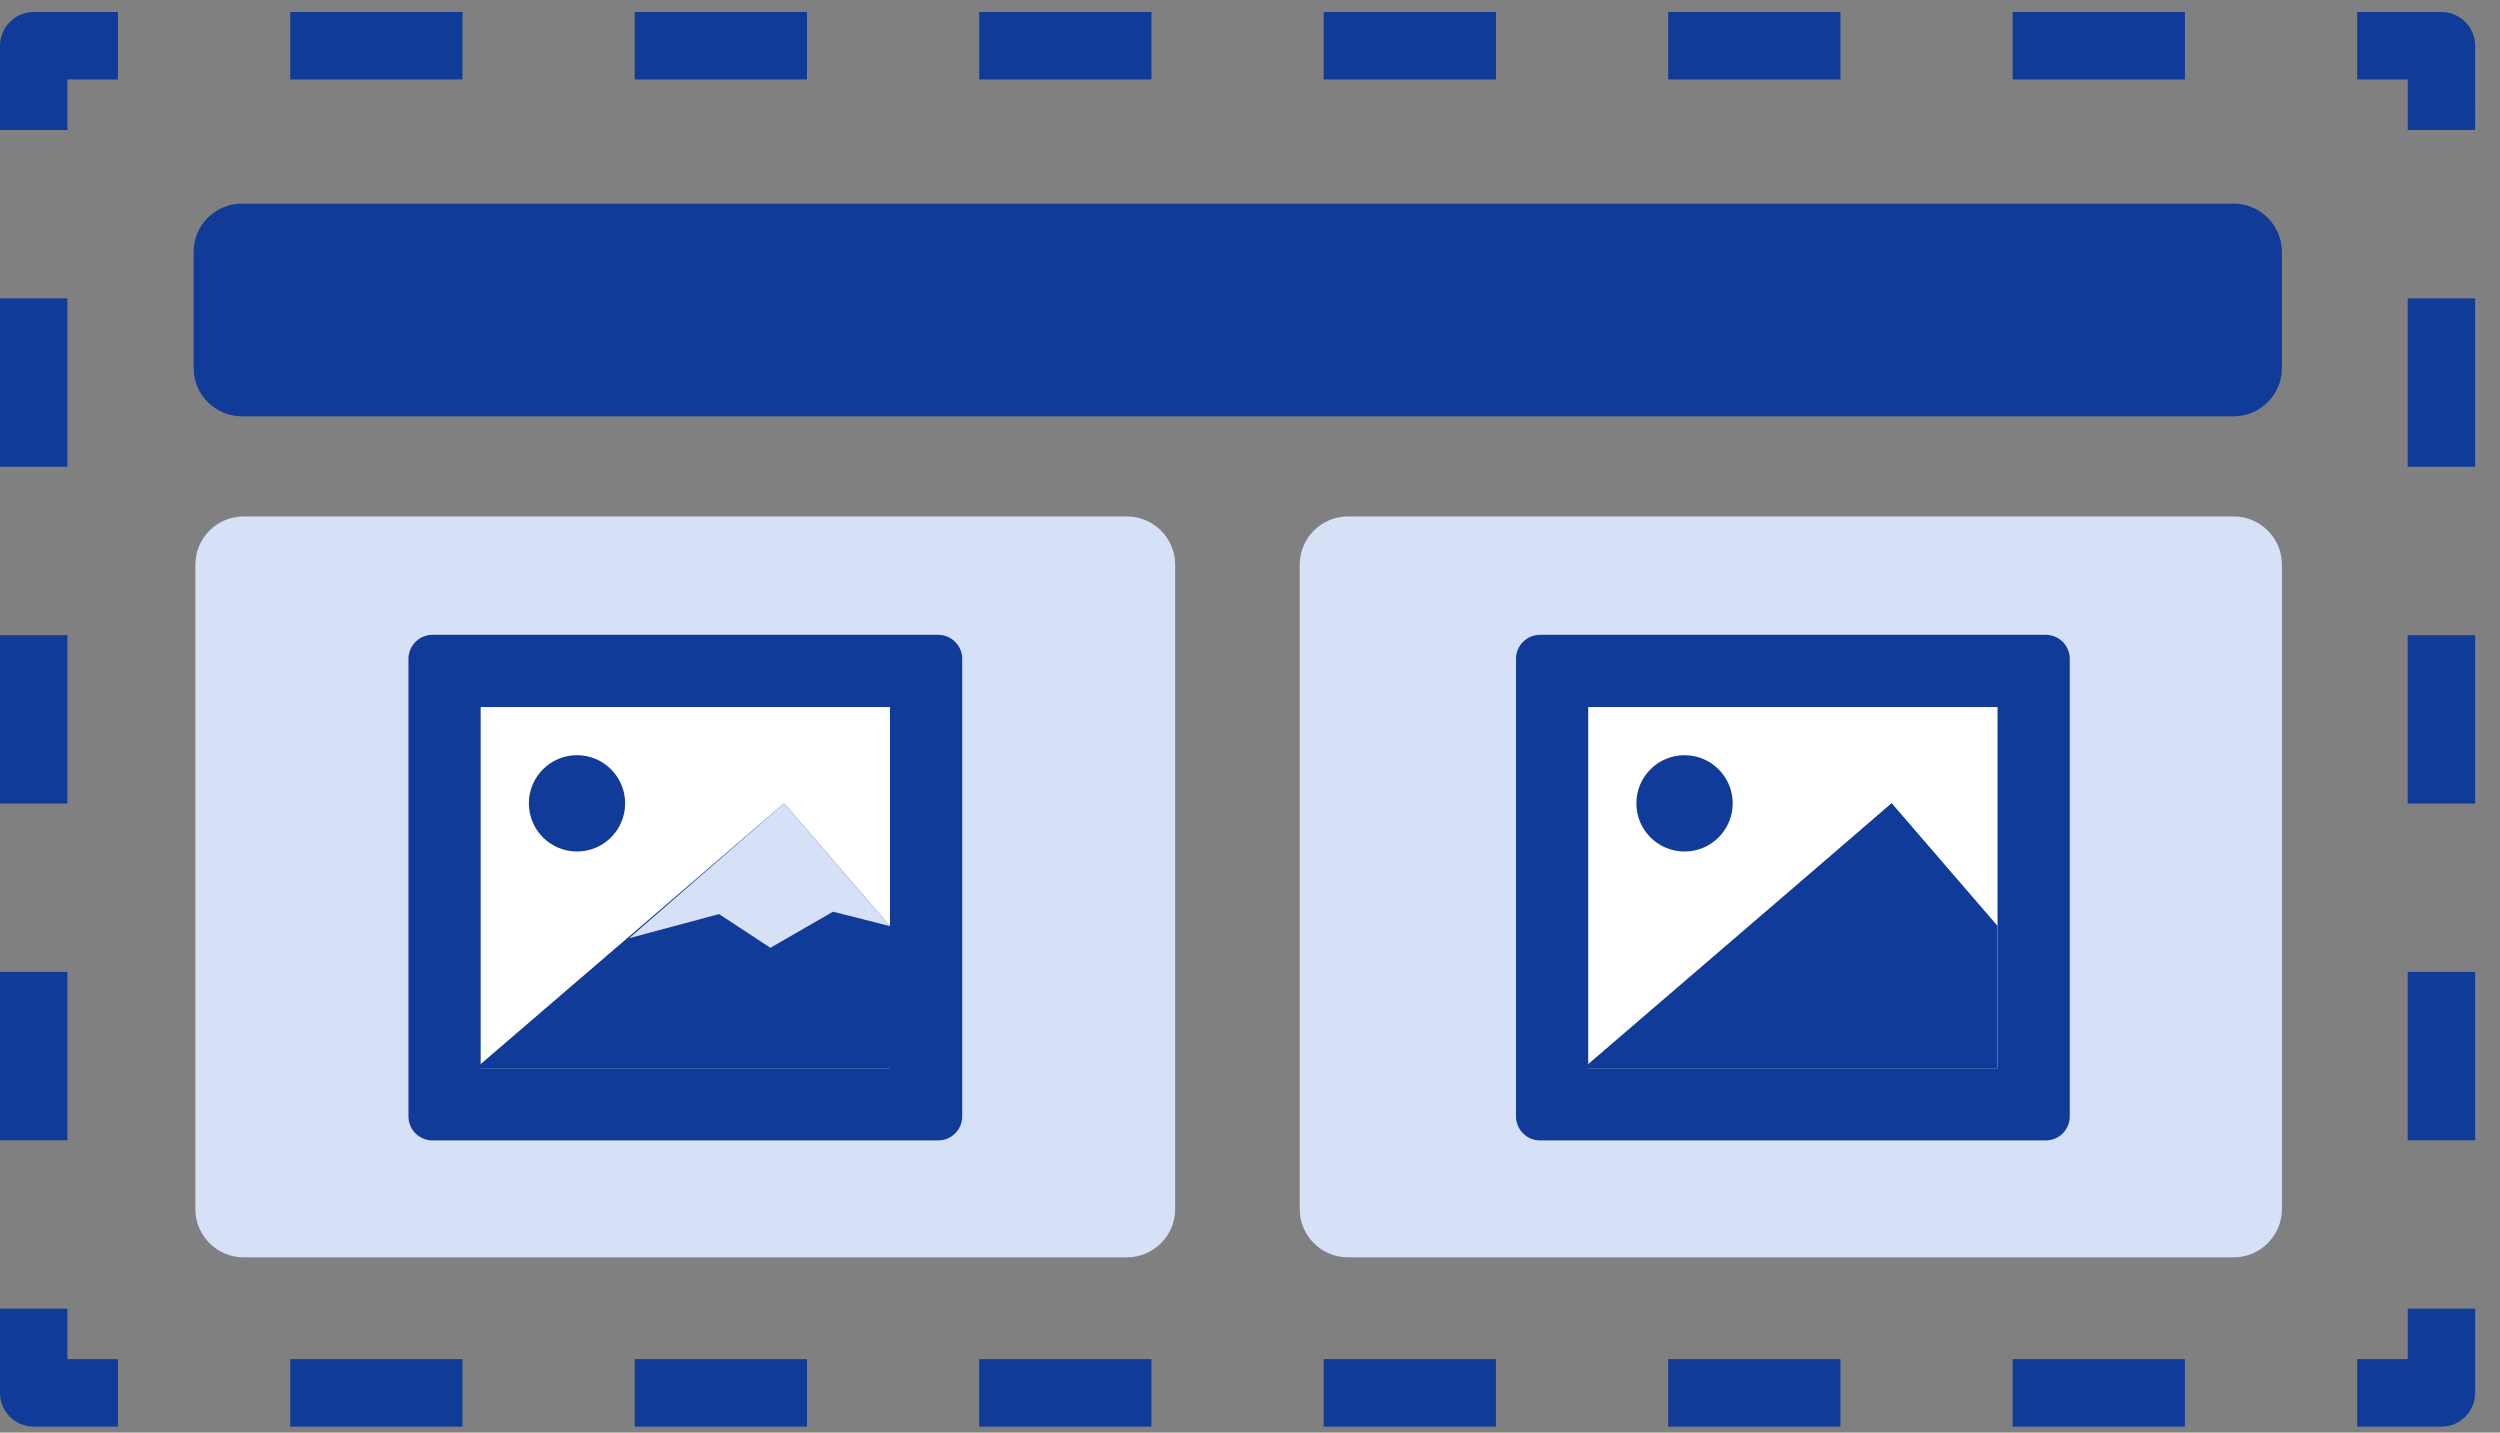 <svg width="89" height="51" viewBox="0 0 89 51" fill="none" xmlns="http://www.w3.org/2000/svg">
<rect x="0" y="0" width="89" height="51" fill="#808080" stroke="none"/>
<path d="M86.915 50.787H83.915V48.386H85.715V46.587H88.116V49.587C88.115 50.25 87.577 50.787 86.915 50.787ZM77.782 48.386H71.65V50.787H77.782V48.386ZM65.519 48.386H59.387V50.787H65.519V48.386ZM53.255 48.386H47.123V50.787H53.255V48.386ZM40.991 48.386H34.859V50.787H40.991V48.386ZM28.728 48.386H22.596V50.787H28.728V48.386ZM16.464 48.386H10.332V50.787H16.464V48.386ZM4.2 48.386H2.4V46.587H-0V49.587C-0 50.249 0.537 50.786 1.2 50.786H4.2L4.2 48.386ZM2.4 34.599H-0V40.593H2.4V34.599ZM2.4 22.61H-0V28.605H2.4V22.61ZM2.4 10.623H-0V16.616H2.4V10.623ZM2.4 2.829H4.2V0.428H1.2C0.538 0.428 0 0.966 0 1.628V4.628H2.401L2.4 2.829ZM77.783 0.428H71.651V2.829H77.783V0.428ZM65.52 0.428H59.387V2.829H65.519L65.52 0.428ZM53.256 0.428H47.124V2.829H53.256V0.428ZM40.992 0.428H34.86V2.829H40.992V0.428ZM28.728 0.428H22.596V2.829H28.728V0.428ZM16.464 0.428H10.332V2.829H16.464V0.428ZM88.115 1.628C88.115 0.966 87.577 0.428 86.915 0.428H83.915V2.829H85.715V4.629H88.116L88.115 1.628ZM88.115 34.599H85.714V40.593H88.115V34.599ZM88.115 22.611H85.714V28.605H88.115V22.611ZM88.115 10.623H85.714V16.616H88.115V10.623Z" fill="#113B98"/>
<path d="M6.894 8.963C6.894 8.02 7.665 7.249 8.608 7.249H79.521C80.464 7.249 81.235 8.02 81.235 8.963V13.107C81.235 14.049 80.464 14.821 79.521 14.821H8.608C7.665 14.821 6.894 14.049 6.894 13.107V8.963Z" fill="#113B98"/>
<path d="M6.955 43.047C6.955 43.99 7.727 44.761 8.67 44.761H40.121C41.064 44.761 41.836 43.99 41.836 43.047V20.1C41.836 19.157 41.064 18.386 40.121 18.386H8.67C7.727 18.386 6.955 19.157 6.955 20.1V43.047ZM47.984 18.386C47.041 18.386 46.27 19.157 46.27 20.1V43.047C46.27 43.99 47.041 44.761 47.984 44.761H79.522C80.465 44.761 81.236 43.99 81.236 43.047V20.1C81.236 19.157 80.465 18.386 79.522 18.386H47.984Z" fill="#D6E0F7"/>
<path d="M33.398 22.599H15.398C14.924 22.599 14.541 22.983 14.541 23.456V39.742C14.541 40.216 14.924 40.599 15.398 40.599H33.398C33.872 40.599 34.255 40.216 34.255 39.742V23.456C34.255 22.983 33.872 22.599 33.398 22.599Z" fill="#113B98"/>
<path d="M31.684 25.171H17.112V38.028H31.684V25.171Z" fill="white"/>
<path d="M22.255 28.599C22.255 29.546 21.487 30.314 20.541 30.314C19.595 30.314 18.827 29.546 18.827 28.599C18.827 27.653 19.595 26.885 20.541 26.885C21.487 26.885 22.255 27.653 22.255 28.599ZM16.941 38.028H31.684V32.971L27.913 28.599L16.941 38.028Z" fill="#113B98"/>
<path d="M25.598 32.542L22.398 33.399L27.912 28.599L31.684 32.971L29.656 32.456L27.426 33.742L25.598 32.542Z" fill="#D6E0F7"/>
<path d="M72.827 22.599H54.827C54.353 22.599 53.97 22.983 53.97 23.456V39.742C53.97 40.216 54.353 40.599 54.827 40.599H72.827C73.301 40.599 73.684 40.216 73.684 39.742V23.456C73.684 22.983 73.301 22.599 72.827 22.599Z" fill="#113B98"/>
<path d="M71.112 25.171H56.541V38.028H71.112V25.171Z" fill="white"/>
<path d="M61.684 28.599C61.684 29.546 60.916 30.314 59.97 30.314C59.023 30.314 58.255 29.546 58.255 28.599C58.255 27.653 59.023 26.885 59.97 26.885C60.916 26.885 61.684 27.653 61.684 28.599ZM56.37 38.028H71.112V32.971L67.341 28.599L56.37 38.028Z" fill="#113B98"/>
<path d="M65.027 32.542L61.826 33.399L67.341 28.599L71.112 32.971L69.085 32.456L66.855 33.742L65.027 32.542Z" fill="#113B98"/>
</svg>
